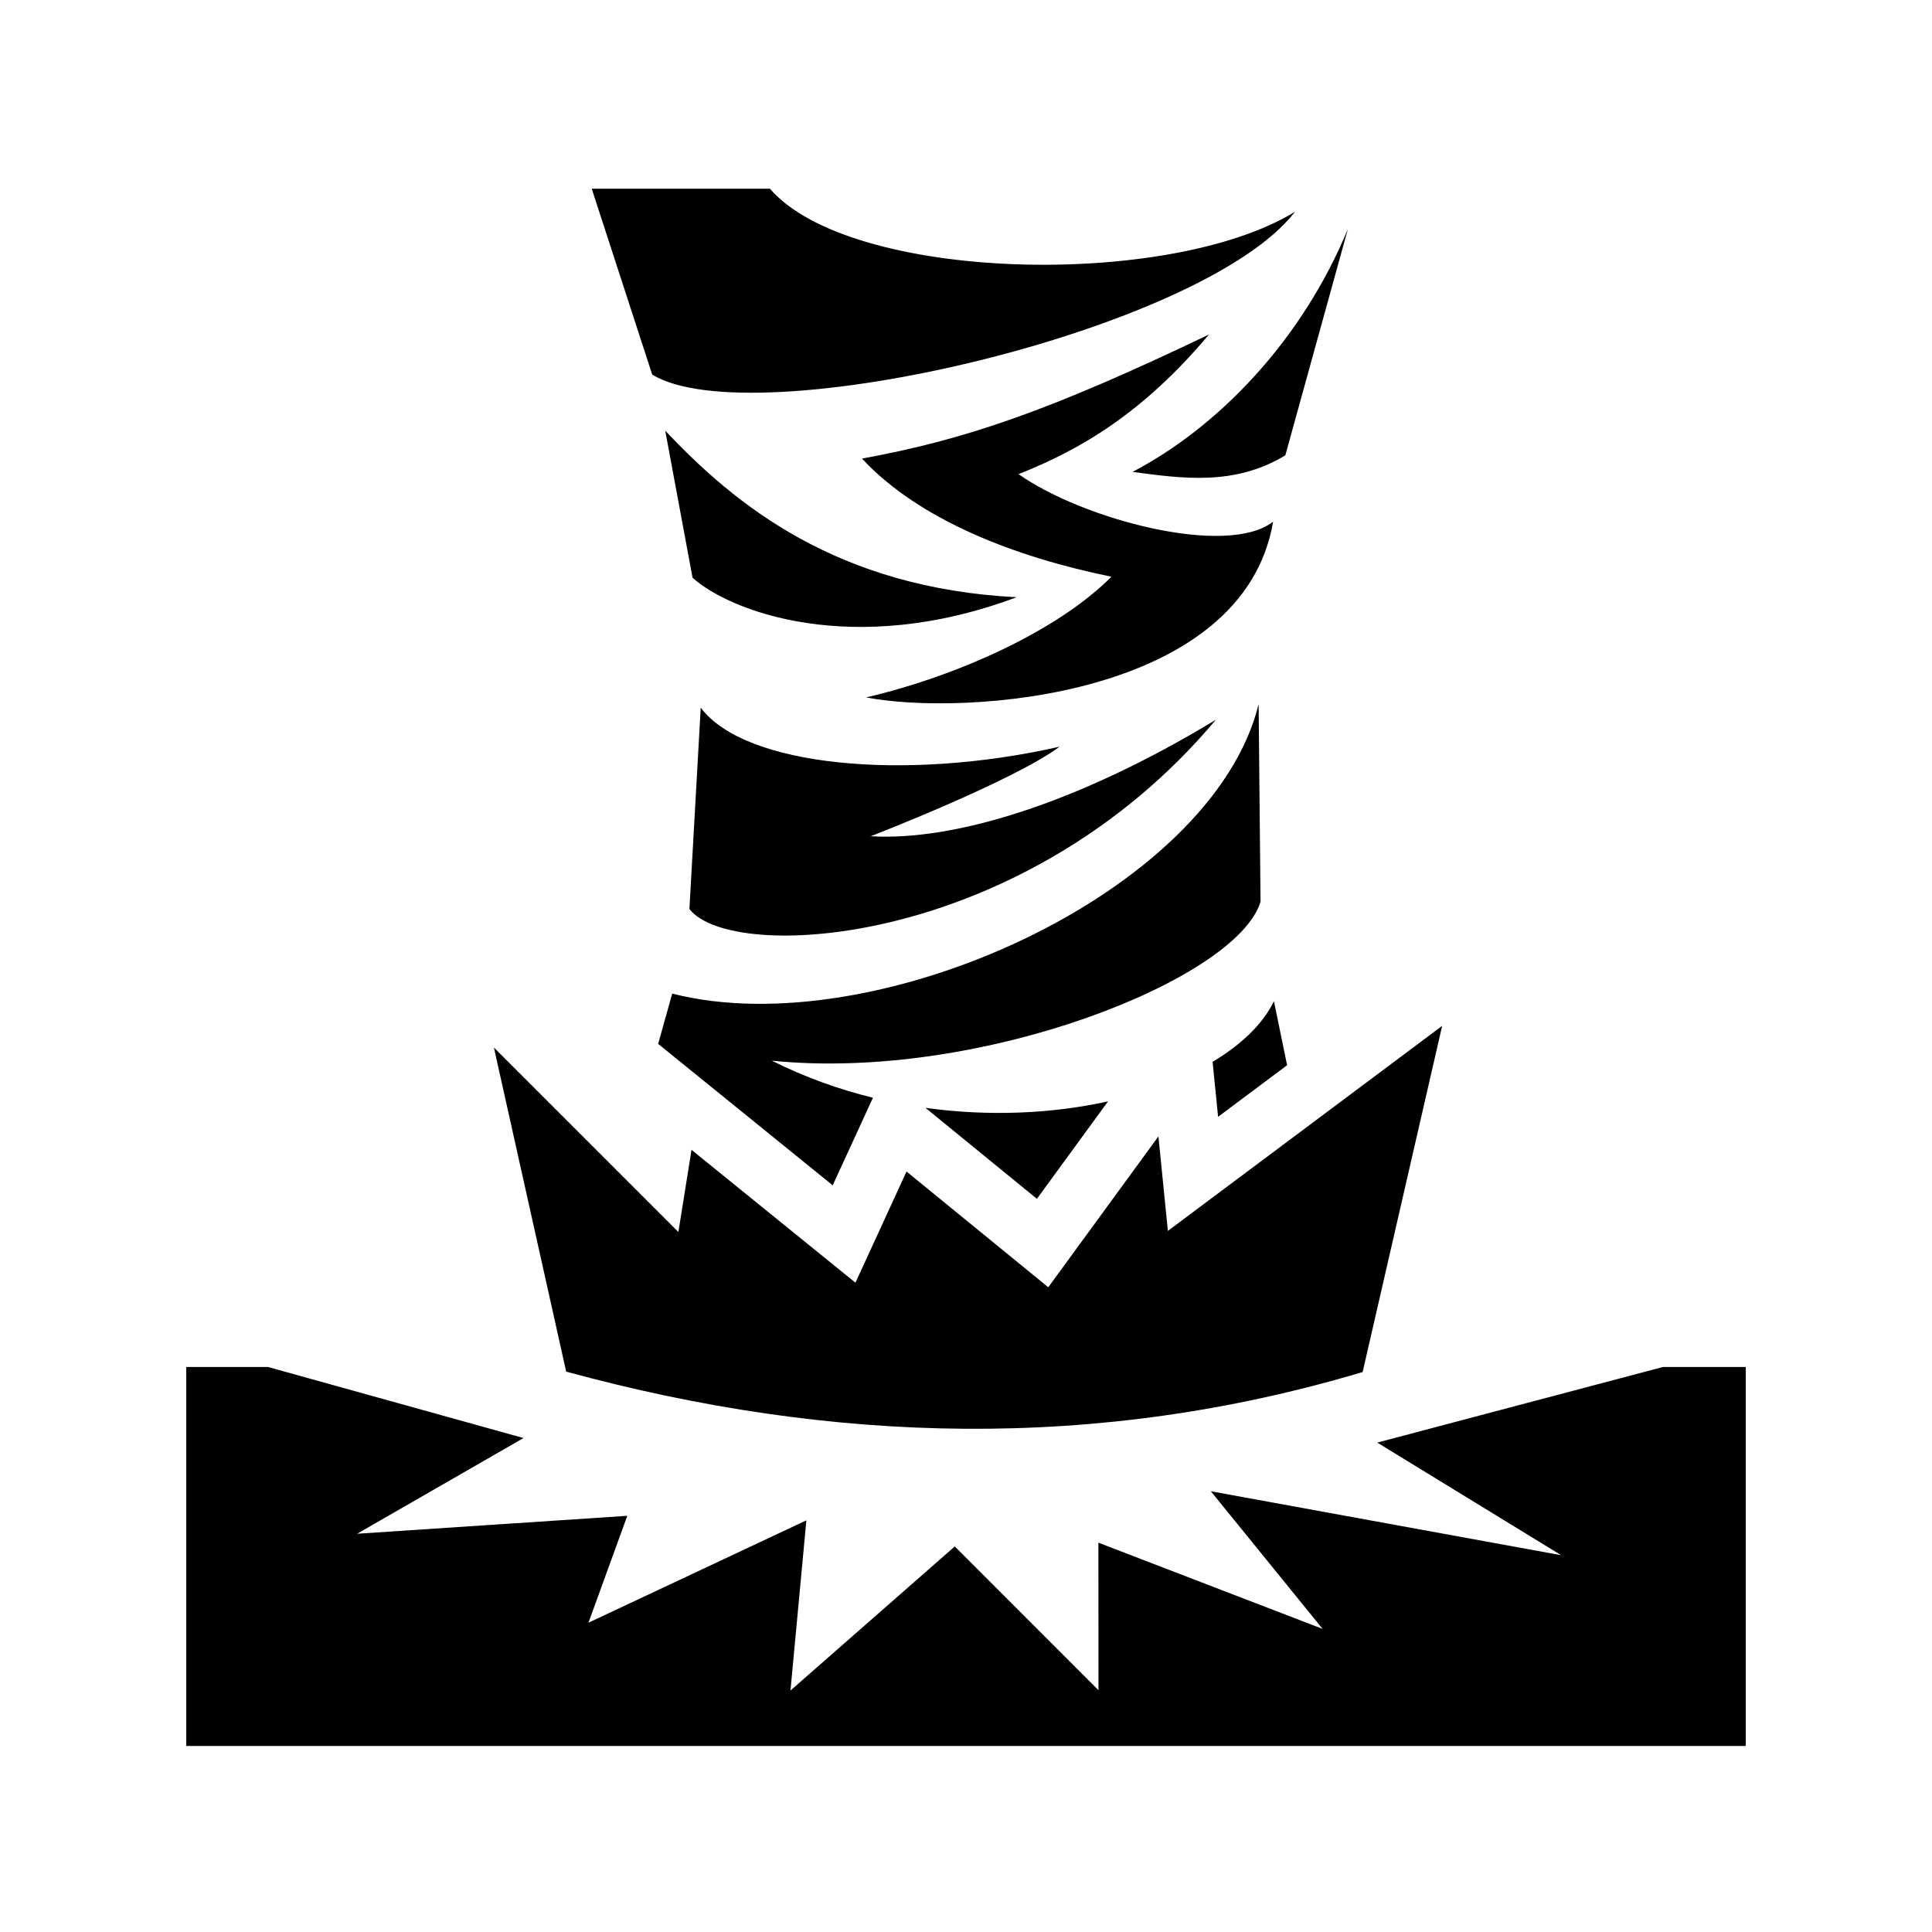 <svg xmlns="http://www.w3.org/2000/svg" width="100%" height="100%" viewBox="0 0 588.8 588.8"><path d="M180.34 57.52l18.43 56.653C229.507 132.858 366.59 101.02 394.676 64.53c-38.565 23.65-135.532 21.364-160.02-7.01H180.34z m230.453 12.243c-14.163 34.33-39.768 60.526-65.637 74.05 14.96 1.99 31.04 4.38 46.562-5.046l19.075-69.004zM368.45 101.95C319.58 125.34 294.044 134.03 262.698 139.76c17.388 18.688 46.528 29.985 76.012 36-15.733 15.91-45.844 30.012-74.757 36.79 30.223 5.794 114.962 0 124.045-53.564-14.108 10.965-58.055-0.69-77.586-14.488 19.223-7.584 38.184-18.908 58.04-42.547zM202.733 131.24l8.33 44.826c11.172 10.12 48.684 24.685 98.774 5.947-54.655-2.796-85.698-28.03-107.104-50.772z m180.848 83.387c-14.148 57.413-116.86 103.996-178.71 88.185l-4.292 15.322 53.197 43.108 12.264-26.692c-10.46-2.576-20.838-6.285-30.802-11.296 63.5 6.462 141.947-24.855 148.926-48.475l-0.584-60.152z m-170.024 1.03l-3.45 61.37c13.008 16.844 102.135 11.77 160.462-57.684-42.662 25.838-80.12 37.003-105.21 35.51 0 0 43.29-16.722 57.565-27.292-46.996 10.664-96.064 6.043-109.367-11.902z m174.696 89.49c-3.404 6.94-9.935 13.228-18.7 18.46l1.676 16.752 21.03-15.72-4.006-19.49z m51.26 7.503l-83.59 62.482-2.88-28.804-33.57 45.976-43.2-35.265-15.563 33.875-49.96-40.485-4.006 25.034-56.223-56.222 22.026 98.777c81.24 22.15 161.893 24.255 242.733 0.127l24.233-105.494z m-101.817 23.006c-16.766 3.702-36.05 4.7-55.652 1.97l33.966 27.73 21.685-29.7zM56.757 416.6v115.495h475.288V416.6H506.84l-87.108 23.044 56.05 34.324-106.767-19.488 34.06 41.947-68.33-26.28 0.036 44.966-43.8-43.815-50.074 43.91 4.844-51.863-66.41 31.196 11.835-32.58-82.345 5.47 50.716-29.17L81.67 416.6H56.758z" /></svg>